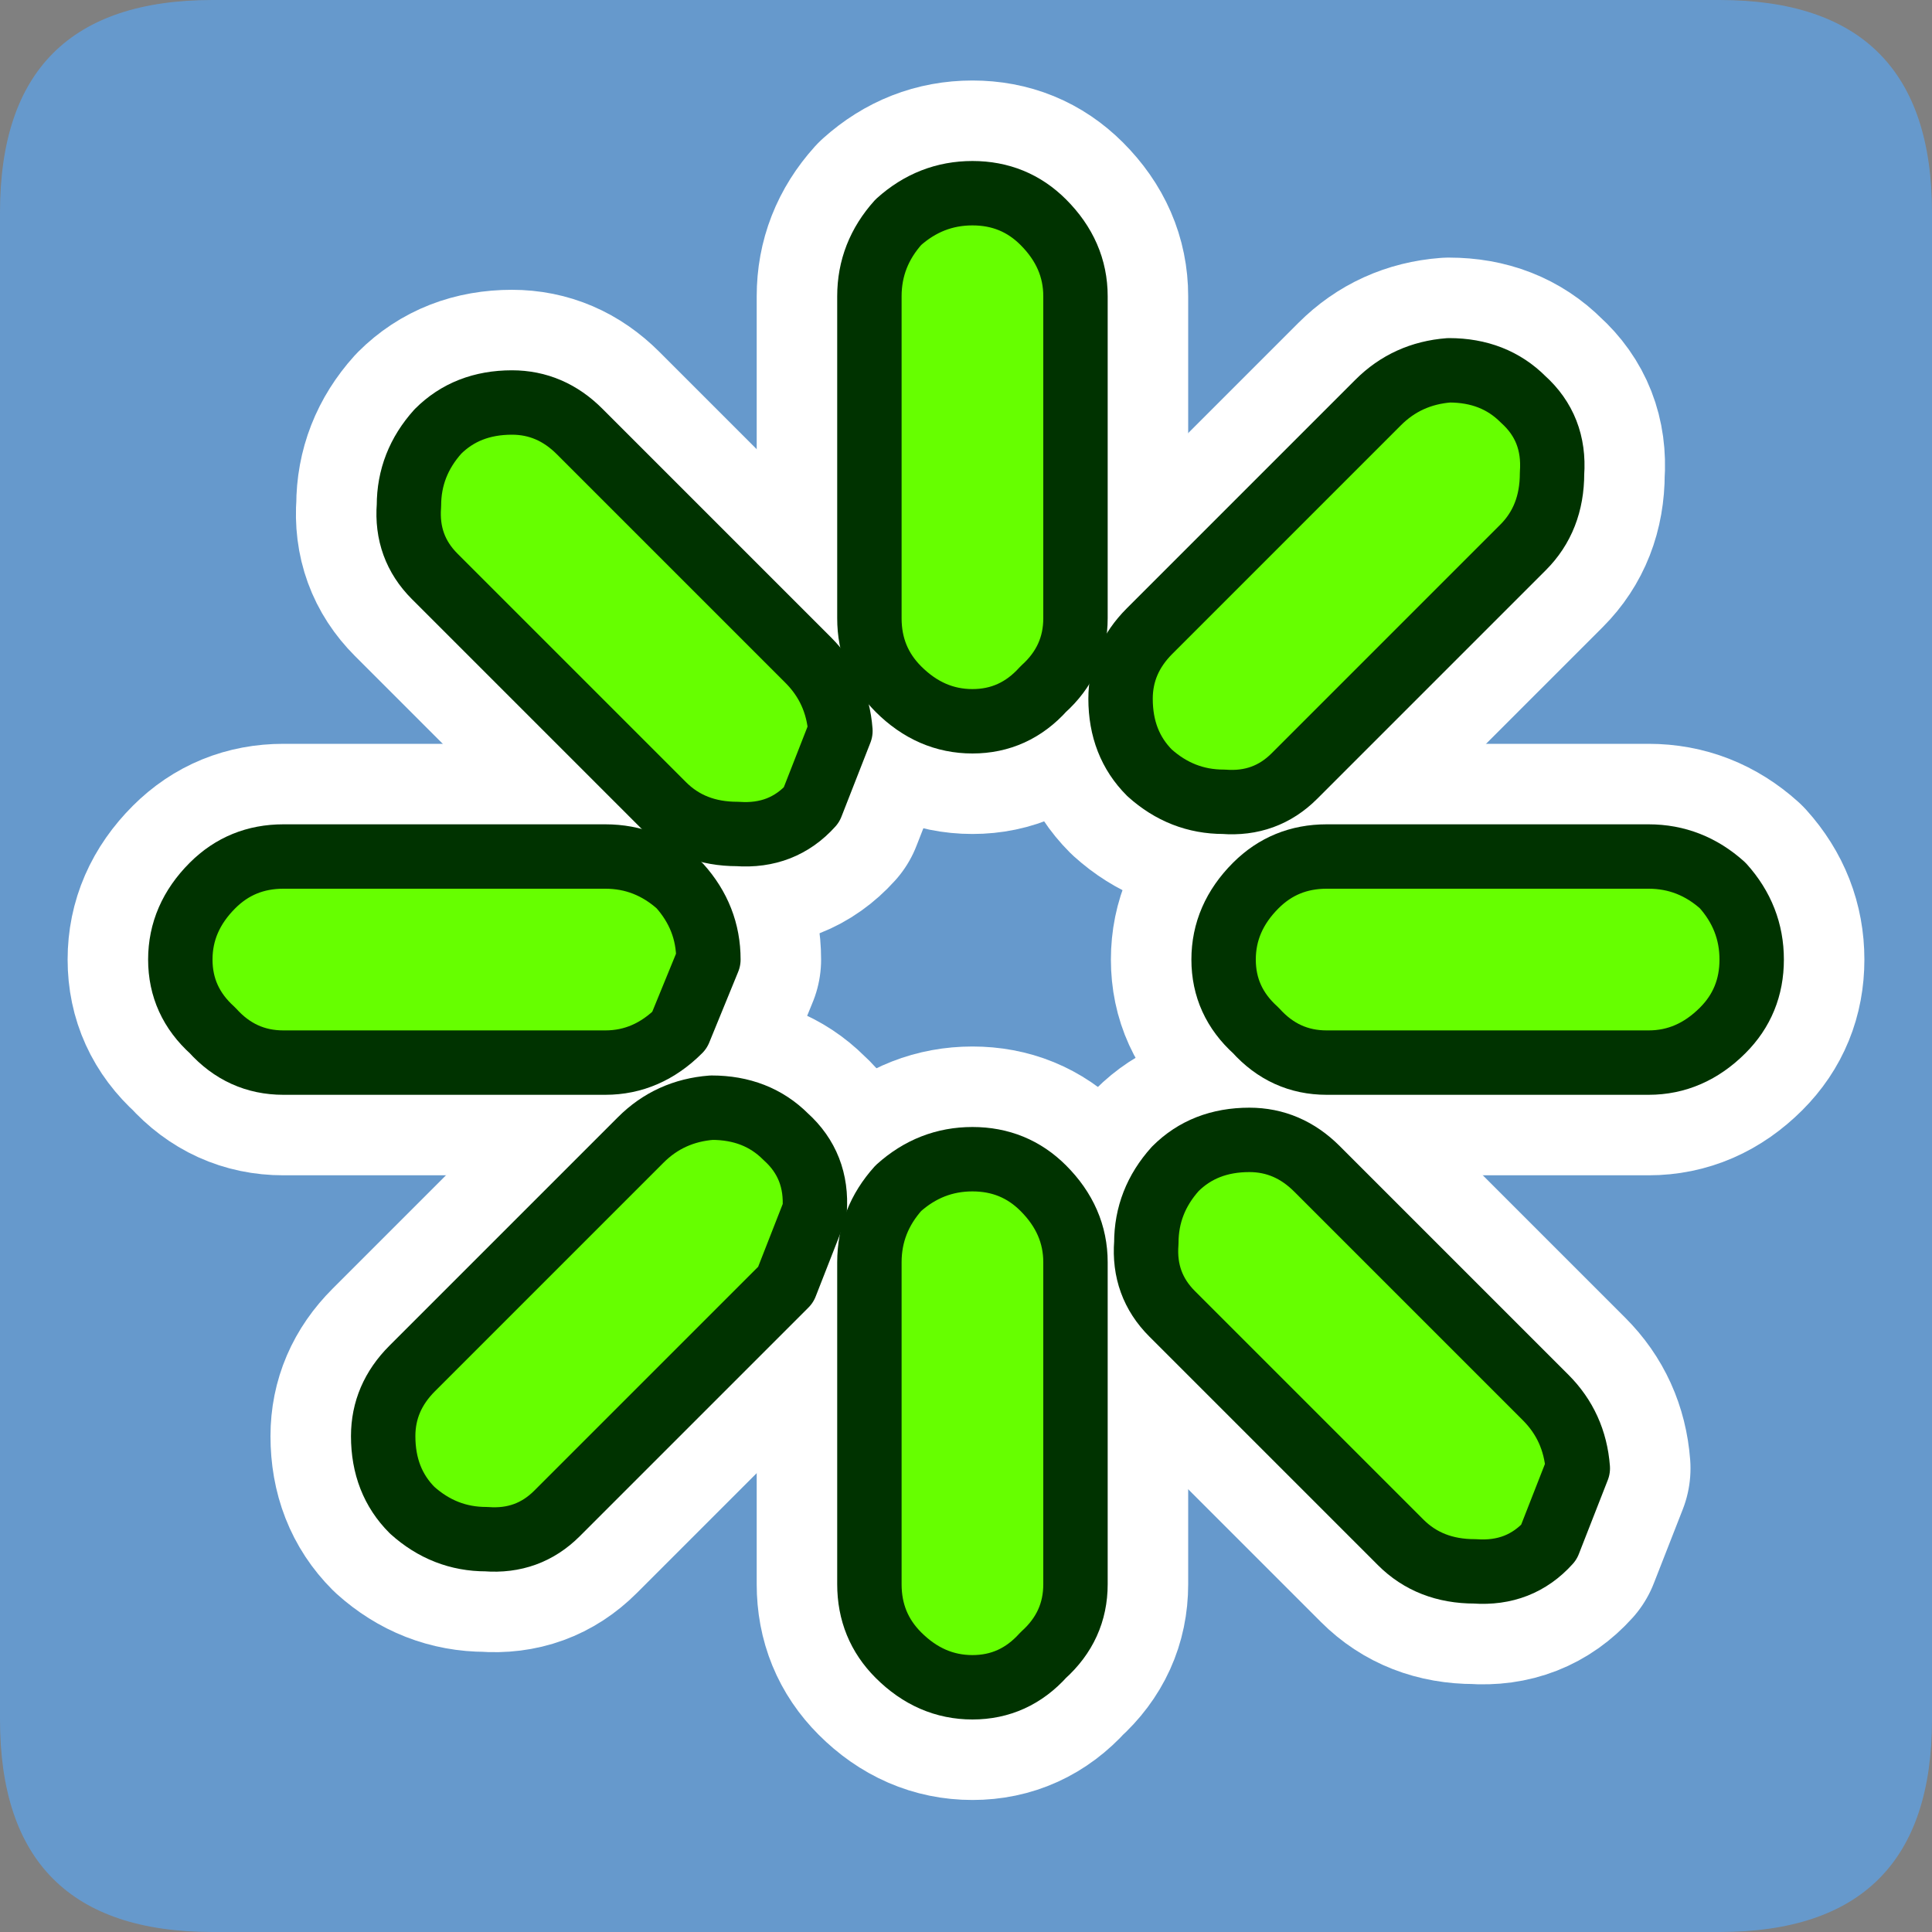 <?xml version="1.0" encoding="UTF-8" standalone="no"?>
<svg xmlns:ffdec="https://www.free-decompiler.com/flash" xmlns:xlink="http://www.w3.org/1999/xlink" ffdec:objectType="frame" height="30.0px" width="30.0px" xmlns="http://www.w3.org/2000/svg">
  <rect width="100%" height="100%" fill="#808080" stroke="none"/>
  <g transform="matrix(1.0, 0.0, 0.0, 1.0, 0.0, 0.0)">
    <use ffdec:characterId="1" height="30.0" transform="matrix(1.0, 0.0, 0.0, 1.0, 0.0, 0.0)" width="30.0" xlink:href="#shape0"/>
  </g>
  <defs>
    <g id="shape0" transform="matrix(1.0, 0.0, 0.0, 1.0, 0.0, 0.0)">
      <path d="M0.0 0.0 L30.0 0.0 30.0 30.0 0.0 30.0 0.0 0.0" fill="#33cc66" fill-opacity="0.0" fill-rule="evenodd" stroke="none"/>
      <path d="M0.0 26.7 L0.0 3.3 Q0.0 0.0 3.3 0.0 L26.7 0.0 Q30.0 0.0 30.0 3.3 L30.0 26.7 Q30.0 30.0 26.7 30.0 L3.3 30.0 Q0.0 30.0 0.0 26.7" fill="#6699cc" fill-rule="evenodd" stroke="none"/>
      <path d="M13.95 3.45 Q14.45 3.0 15.1 3.0 15.75 3.0 16.2 3.45 16.7 3.95 16.7 4.6 L16.7 9.6 Q16.7 10.25 16.2 10.7 15.75 11.2 15.1 11.2 14.45 11.2 13.95 10.7 13.5 10.25 13.5 9.6 L13.5 4.6 Q13.5 3.95 13.95 3.45" fill="#66ff00" fill-rule="evenodd" stroke="none"/>
      <path d="M13.95 3.45 Q13.5 3.95 13.5 4.6 L13.5 9.6 Q13.5 10.25 13.95 10.7 14.45 11.2 15.1 11.2 15.75 11.2 16.2 10.7 16.7 10.25 16.7 9.6 L16.7 4.6 Q16.7 3.95 16.2 3.45 15.75 3.0 15.1 3.0 14.45 3.0 13.95 3.45 Z" fill="none" stroke="#ffffff" stroke-linecap="round" stroke-linejoin="round" stroke-width="3.5"/>
      <path d="M13.95 18.45 Q14.45 18.0 15.1 18.0 15.75 18.0 16.2 18.45 16.7 18.95 16.7 19.6 L16.7 24.6 Q16.7 25.25 16.2 25.7 15.75 26.2 15.1 26.2 14.45 26.2 13.95 25.7 13.5 25.25 13.5 24.6 L13.5 19.6 Q13.5 18.95 13.95 18.45" fill="#66ff00" fill-rule="evenodd" stroke="none"/>
      <path d="M13.95 18.45 Q13.5 18.95 13.5 19.6 L13.5 24.6 Q13.5 25.25 13.95 25.7 14.45 26.2 15.1 26.2 15.75 26.2 16.2 25.7 16.7 25.25 16.7 24.6 L16.7 19.6 Q16.7 18.95 16.2 18.45 15.75 18.0 15.1 18.0 14.45 18.0 13.95 18.45 Z" fill="none" stroke="#ffffff" stroke-linecap="round" stroke-linejoin="round" stroke-width="3.5"/>
      <path d="M10.55 13.75 Q11.0 14.25 11.0 14.9 L10.55 16.0 Q10.05 16.5 9.4 16.5 L4.4 16.5 Q3.75 16.5 3.3 16.0 2.8 15.55 2.8 14.9 2.8 14.25 3.3 13.75 3.75 13.3 4.4 13.3 L9.4 13.3 Q10.05 13.3 10.55 13.75" fill="#66ff00" fill-rule="evenodd" stroke="none"/>
      <path d="M10.55 13.75 Q10.05 13.3 9.4 13.3 L4.4 13.3 Q3.75 13.3 3.3 13.75 2.8 14.25 2.8 14.9 2.8 15.55 3.3 16.0 3.75 16.5 4.4 16.5 L9.4 16.5 Q10.05 16.5 10.55 16.0 L11.0 14.9 Q11.0 14.25 10.55 13.75 Z" fill="none" stroke="#ffffff" stroke-linecap="round" stroke-linejoin="round" stroke-width="3.5"/>
      <path d="M26.75 13.75 Q27.2 14.25 27.2 14.9 27.2 15.55 26.75 16.0 26.25 16.5 25.6 16.5 L20.6 16.5 Q19.95 16.5 19.5 16.0 19.0 15.55 19.0 14.9 19.0 14.25 19.5 13.75 19.95 13.3 20.6 13.3 L25.6 13.3 Q26.25 13.3 26.75 13.75" fill="#66ff00" fill-rule="evenodd" stroke="none"/>
      <path d="M26.75 13.75 Q26.25 13.3 25.6 13.3 L20.6 13.3 Q19.95 13.3 19.5 13.75 19.0 14.25 19.0 14.9 19.0 15.55 19.5 16.0 19.95 16.5 20.6 16.5 L25.6 16.5 Q26.25 16.5 26.75 16.0 27.2 15.55 27.2 14.9 27.2 14.25 26.75 13.75 Z" fill="none" stroke="#ffffff" stroke-linecap="round" stroke-linejoin="round" stroke-width="3.5"/>
      <path d="M13.05 11.35 L12.6 12.5 Q12.15 13.0 11.45 12.95 10.75 12.95 10.3 12.5 L6.75 8.95 Q6.3 8.5 6.35 7.85 6.35 7.2 6.8 6.7 7.25 6.25 7.95 6.25 8.55 6.25 9.0 6.7 L12.55 10.25 Q13.0 10.7 13.05 11.35" fill="#66ff00" fill-rule="evenodd" stroke="none"/>
      <path d="M13.05 11.35 Q13.0 10.7 12.55 10.25 L9.0 6.7 Q8.55 6.25 7.95 6.25 7.25 6.25 6.8 6.7 6.35 7.2 6.35 7.85 6.3 8.5 6.75 8.95 L10.3 12.5 Q10.75 12.95 11.45 12.95 12.15 13.0 12.6 12.5 L13.05 11.35 Z" fill="none" stroke="#ffffff" stroke-linecap="round" stroke-linejoin="round" stroke-width="3.5"/>
      <path d="M24.5 22.8 L24.05 23.95 Q23.6 24.45 22.9 24.4 22.2 24.4 21.75 23.95 L18.2 20.4 Q17.75 19.95 17.8 19.3 17.8 18.65 18.25 18.15 18.7 17.7 19.4 17.7 20.0 17.7 20.45 18.15 L24.0 21.7 Q24.45 22.15 24.5 22.8" fill="#66ff00" fill-rule="evenodd" stroke="none"/>
      <path d="M24.5 22.8 Q24.45 22.15 24.0 21.7 L20.45 18.15 Q20.0 17.7 19.4 17.7 18.7 17.7 18.25 18.15 17.8 18.65 17.8 19.3 17.75 19.95 18.2 20.4 L21.75 23.95 Q22.2 24.4 22.9 24.4 23.6 24.45 24.05 23.95 L24.5 22.8 Z" fill="none" stroke="#ffffff" stroke-linecap="round" stroke-linejoin="round" stroke-width="3.5"/>
      <path d="M11.05 17.2 Q11.75 17.2 12.2 17.65 12.7 18.1 12.65 18.8 L12.2 19.95 8.65 23.5 Q8.2 23.95 7.55 23.9 6.9 23.9 6.4 23.45 5.95 23.0 5.95 22.3 5.95 21.7 6.4 21.25 L9.95 17.7 Q10.4 17.25 11.05 17.2" fill="#66ff00" fill-rule="evenodd" stroke="none"/>
      <path d="M11.05 17.2 Q10.4 17.25 9.95 17.7 L6.4 21.25 Q5.95 21.7 5.95 22.3 5.95 23.0 6.4 23.45 6.9 23.9 7.55 23.9 8.2 23.95 8.65 23.5 L12.2 19.95 12.65 18.8 Q12.7 18.1 12.2 17.65 11.75 17.2 11.05 17.2 Z" fill="none" stroke="#ffffff" stroke-linecap="round" stroke-linejoin="round" stroke-width="3.5"/>
      <path d="M22.5 5.75 Q23.2 5.75 23.65 6.2 24.15 6.65 24.1 7.35 24.1 8.05 23.65 8.5 L20.1 12.05 Q19.65 12.5 19.0 12.45 18.35 12.45 17.85 12.0 17.4 11.55 17.4 10.85 17.4 10.25 17.85 9.8 L21.4 6.25 Q21.85 5.8 22.5 5.75" fill="#66ff00" fill-rule="evenodd" stroke="none"/>
      <path d="M22.5 5.75 Q21.85 5.8 21.4 6.25 L17.85 9.8 Q17.4 10.25 17.4 10.85 17.4 11.55 17.85 12.0 18.35 12.45 19.0 12.45 19.65 12.5 20.1 12.05 L23.65 8.5 Q24.1 8.05 24.1 7.35 24.15 6.65 23.65 6.2 23.2 5.75 22.5 5.75 Z" fill="none" stroke="#ffffff" stroke-linecap="round" stroke-linejoin="round" stroke-width="3.5"/>
      <path d="M13.95 3.45 Q14.45 3.0 15.1 3.0 15.75 3.0 16.2 3.45 16.7 3.95 16.7 4.6 L16.7 9.6 Q16.7 10.25 16.2 10.7 15.75 11.2 15.1 11.2 14.45 11.2 13.95 10.7 13.5 10.25 13.5 9.6 L13.5 4.6 Q13.5 3.95 13.95 3.45" fill="#66ff00" fill-rule="evenodd" stroke="none"/>
      <path d="M13.95 3.45 Q13.5 3.95 13.5 4.6 L13.5 9.6 Q13.5 10.25 13.95 10.7 14.45 11.2 15.1 11.2 15.75 11.2 16.2 10.7 16.7 10.25 16.7 9.6 L16.7 4.6 Q16.7 3.95 16.2 3.45 15.75 3.0 15.1 3.0 14.45 3.0 13.95 3.45 Z" fill="none" stroke="#003300" stroke-linecap="round" stroke-linejoin="round" stroke-width="1.0"/>
      <path d="M13.95 18.45 Q14.45 18.0 15.1 18.0 15.75 18.0 16.2 18.45 16.7 18.95 16.7 19.6 L16.7 24.6 Q16.7 25.25 16.2 25.7 15.75 26.2 15.1 26.2 14.45 26.2 13.95 25.7 13.5 25.25 13.5 24.6 L13.5 19.6 Q13.5 18.95 13.95 18.45" fill="#66ff00" fill-rule="evenodd" stroke="none"/>
      <path d="M13.95 18.45 Q13.5 18.95 13.5 19.6 L13.5 24.6 Q13.5 25.25 13.95 25.7 14.45 26.2 15.1 26.2 15.75 26.2 16.2 25.7 16.7 25.25 16.7 24.6 L16.7 19.6 Q16.7 18.95 16.2 18.45 15.75 18.0 15.1 18.0 14.45 18.0 13.95 18.45 Z" fill="none" stroke="#003300" stroke-linecap="round" stroke-linejoin="round" stroke-width="1.0"/>
      <path d="M10.55 13.75 Q11.0 14.25 11.0 14.9 L10.55 16.0 Q10.05 16.5 9.4 16.5 L4.4 16.5 Q3.75 16.5 3.3 16.0 2.8 15.55 2.8 14.9 2.8 14.25 3.3 13.75 3.75 13.3 4.4 13.3 L9.4 13.3 Q10.05 13.3 10.55 13.75" fill="#66ff00" fill-rule="evenodd" stroke="none"/>
      <path d="M10.55 13.75 Q10.05 13.3 9.4 13.3 L4.4 13.3 Q3.75 13.3 3.3 13.75 2.8 14.25 2.8 14.9 2.8 15.55 3.3 16.0 3.75 16.5 4.4 16.5 L9.4 16.5 Q10.05 16.5 10.55 16.0 L11.0 14.9 Q11.0 14.25 10.55 13.75 Z" fill="none" stroke="#003300" stroke-linecap="round" stroke-linejoin="round" stroke-width="1.0"/>
      <path d="M26.75 13.75 Q27.2 14.25 27.2 14.9 27.2 15.55 26.75 16.0 26.25 16.5 25.6 16.5 L20.6 16.5 Q19.95 16.5 19.5 16.0 19.0 15.55 19.0 14.9 19.0 14.25 19.5 13.75 19.95 13.3 20.6 13.3 L25.6 13.3 Q26.25 13.3 26.75 13.75" fill="#66ff00" fill-rule="evenodd" stroke="none"/>
      <path d="M26.75 13.75 Q26.25 13.3 25.6 13.3 L20.6 13.3 Q19.95 13.3 19.5 13.75 19.0 14.25 19.0 14.9 19.0 15.55 19.5 16.0 19.95 16.5 20.6 16.5 L25.6 16.5 Q26.25 16.5 26.75 16.0 27.2 15.55 27.2 14.9 27.2 14.25 26.75 13.75 Z" fill="none" stroke="#003300" stroke-linecap="round" stroke-linejoin="round" stroke-width="1.0"/>
      <path d="M13.05 11.35 L12.6 12.5 Q12.15 13.0 11.45 12.95 10.75 12.95 10.3 12.5 L6.75 8.95 Q6.3 8.5 6.35 7.85 6.35 7.2 6.8 6.7 7.25 6.25 7.95 6.25 8.55 6.25 9.0 6.7 L12.55 10.25 Q13.0 10.7 13.05 11.35" fill="#66ff00" fill-rule="evenodd" stroke="none"/>
      <path d="M13.05 11.35 Q13.0 10.7 12.55 10.25 L9.0 6.7 Q8.55 6.25 7.95 6.25 7.25 6.25 6.8 6.7 6.35 7.2 6.35 7.85 6.3 8.5 6.75 8.95 L10.3 12.5 Q10.75 12.95 11.45 12.95 12.15 13.0 12.6 12.5 L13.05 11.35 Z" fill="none" stroke="#003300" stroke-linecap="round" stroke-linejoin="round" stroke-width="1.0"/>
      <path d="M24.5 22.8 L24.05 23.95 Q23.6 24.45 22.9 24.4 22.2 24.4 21.75 23.95 L18.2 20.4 Q17.75 19.95 17.8 19.3 17.8 18.65 18.25 18.15 18.7 17.7 19.4 17.7 20.0 17.7 20.45 18.15 L24.0 21.7 Q24.45 22.15 24.5 22.8" fill="#66ff00" fill-rule="evenodd" stroke="none"/>
      <path d="M24.5 22.8 Q24.45 22.15 24.0 21.7 L20.45 18.15 Q20.0 17.7 19.4 17.7 18.7 17.7 18.25 18.15 17.8 18.65 17.8 19.3 17.75 19.95 18.2 20.4 L21.75 23.95 Q22.2 24.4 22.9 24.4 23.6 24.45 24.05 23.95 L24.5 22.8 Z" fill="none" stroke="#003300" stroke-linecap="round" stroke-linejoin="round" stroke-width="1.0"/>
      <path d="M11.05 17.2 Q11.75 17.2 12.2 17.65 12.7 18.1 12.65 18.8 L12.2 19.95 8.65 23.5 Q8.2 23.95 7.55 23.9 6.9 23.9 6.4 23.45 5.95 23.0 5.95 22.3 5.95 21.7 6.4 21.25 L9.95 17.7 Q10.4 17.25 11.05 17.2" fill="#66ff00" fill-rule="evenodd" stroke="none"/>
      <path d="M11.05 17.2 Q10.4 17.25 9.95 17.7 L6.4 21.25 Q5.95 21.7 5.95 22.3 5.95 23.0 6.4 23.45 6.9 23.9 7.55 23.9 8.2 23.95 8.65 23.5 L12.2 19.95 12.65 18.8 Q12.7 18.1 12.2 17.65 11.75 17.2 11.05 17.2 Z" fill="none" stroke="#003300" stroke-linecap="round" stroke-linejoin="round" stroke-width="1.0"/>
      <path d="M22.5 5.75 Q23.2 5.75 23.65 6.2 24.15 6.65 24.1 7.35 24.1 8.05 23.65 8.5 L20.1 12.05 Q19.65 12.5 19.0 12.45 18.35 12.45 17.85 12.0 17.4 11.55 17.4 10.85 17.4 10.25 17.85 9.8 L21.4 6.25 Q21.85 5.8 22.5 5.75" fill="#66ff00" fill-rule="evenodd" stroke="none"/>
      <path d="M22.5 5.75 Q21.85 5.8 21.4 6.25 L17.85 9.8 Q17.4 10.25 17.4 10.85 17.4 11.55 17.85 12.0 18.35 12.45 19.0 12.45 19.65 12.5 20.1 12.05 L23.65 8.5 Q24.1 8.05 24.1 7.35 24.15 6.65 23.65 6.2 23.2 5.75 22.5 5.75 Z" fill="none" stroke="#003300" stroke-linecap="round" stroke-linejoin="round" stroke-width="1.0"/>
    </g>
  </defs>
</svg>
